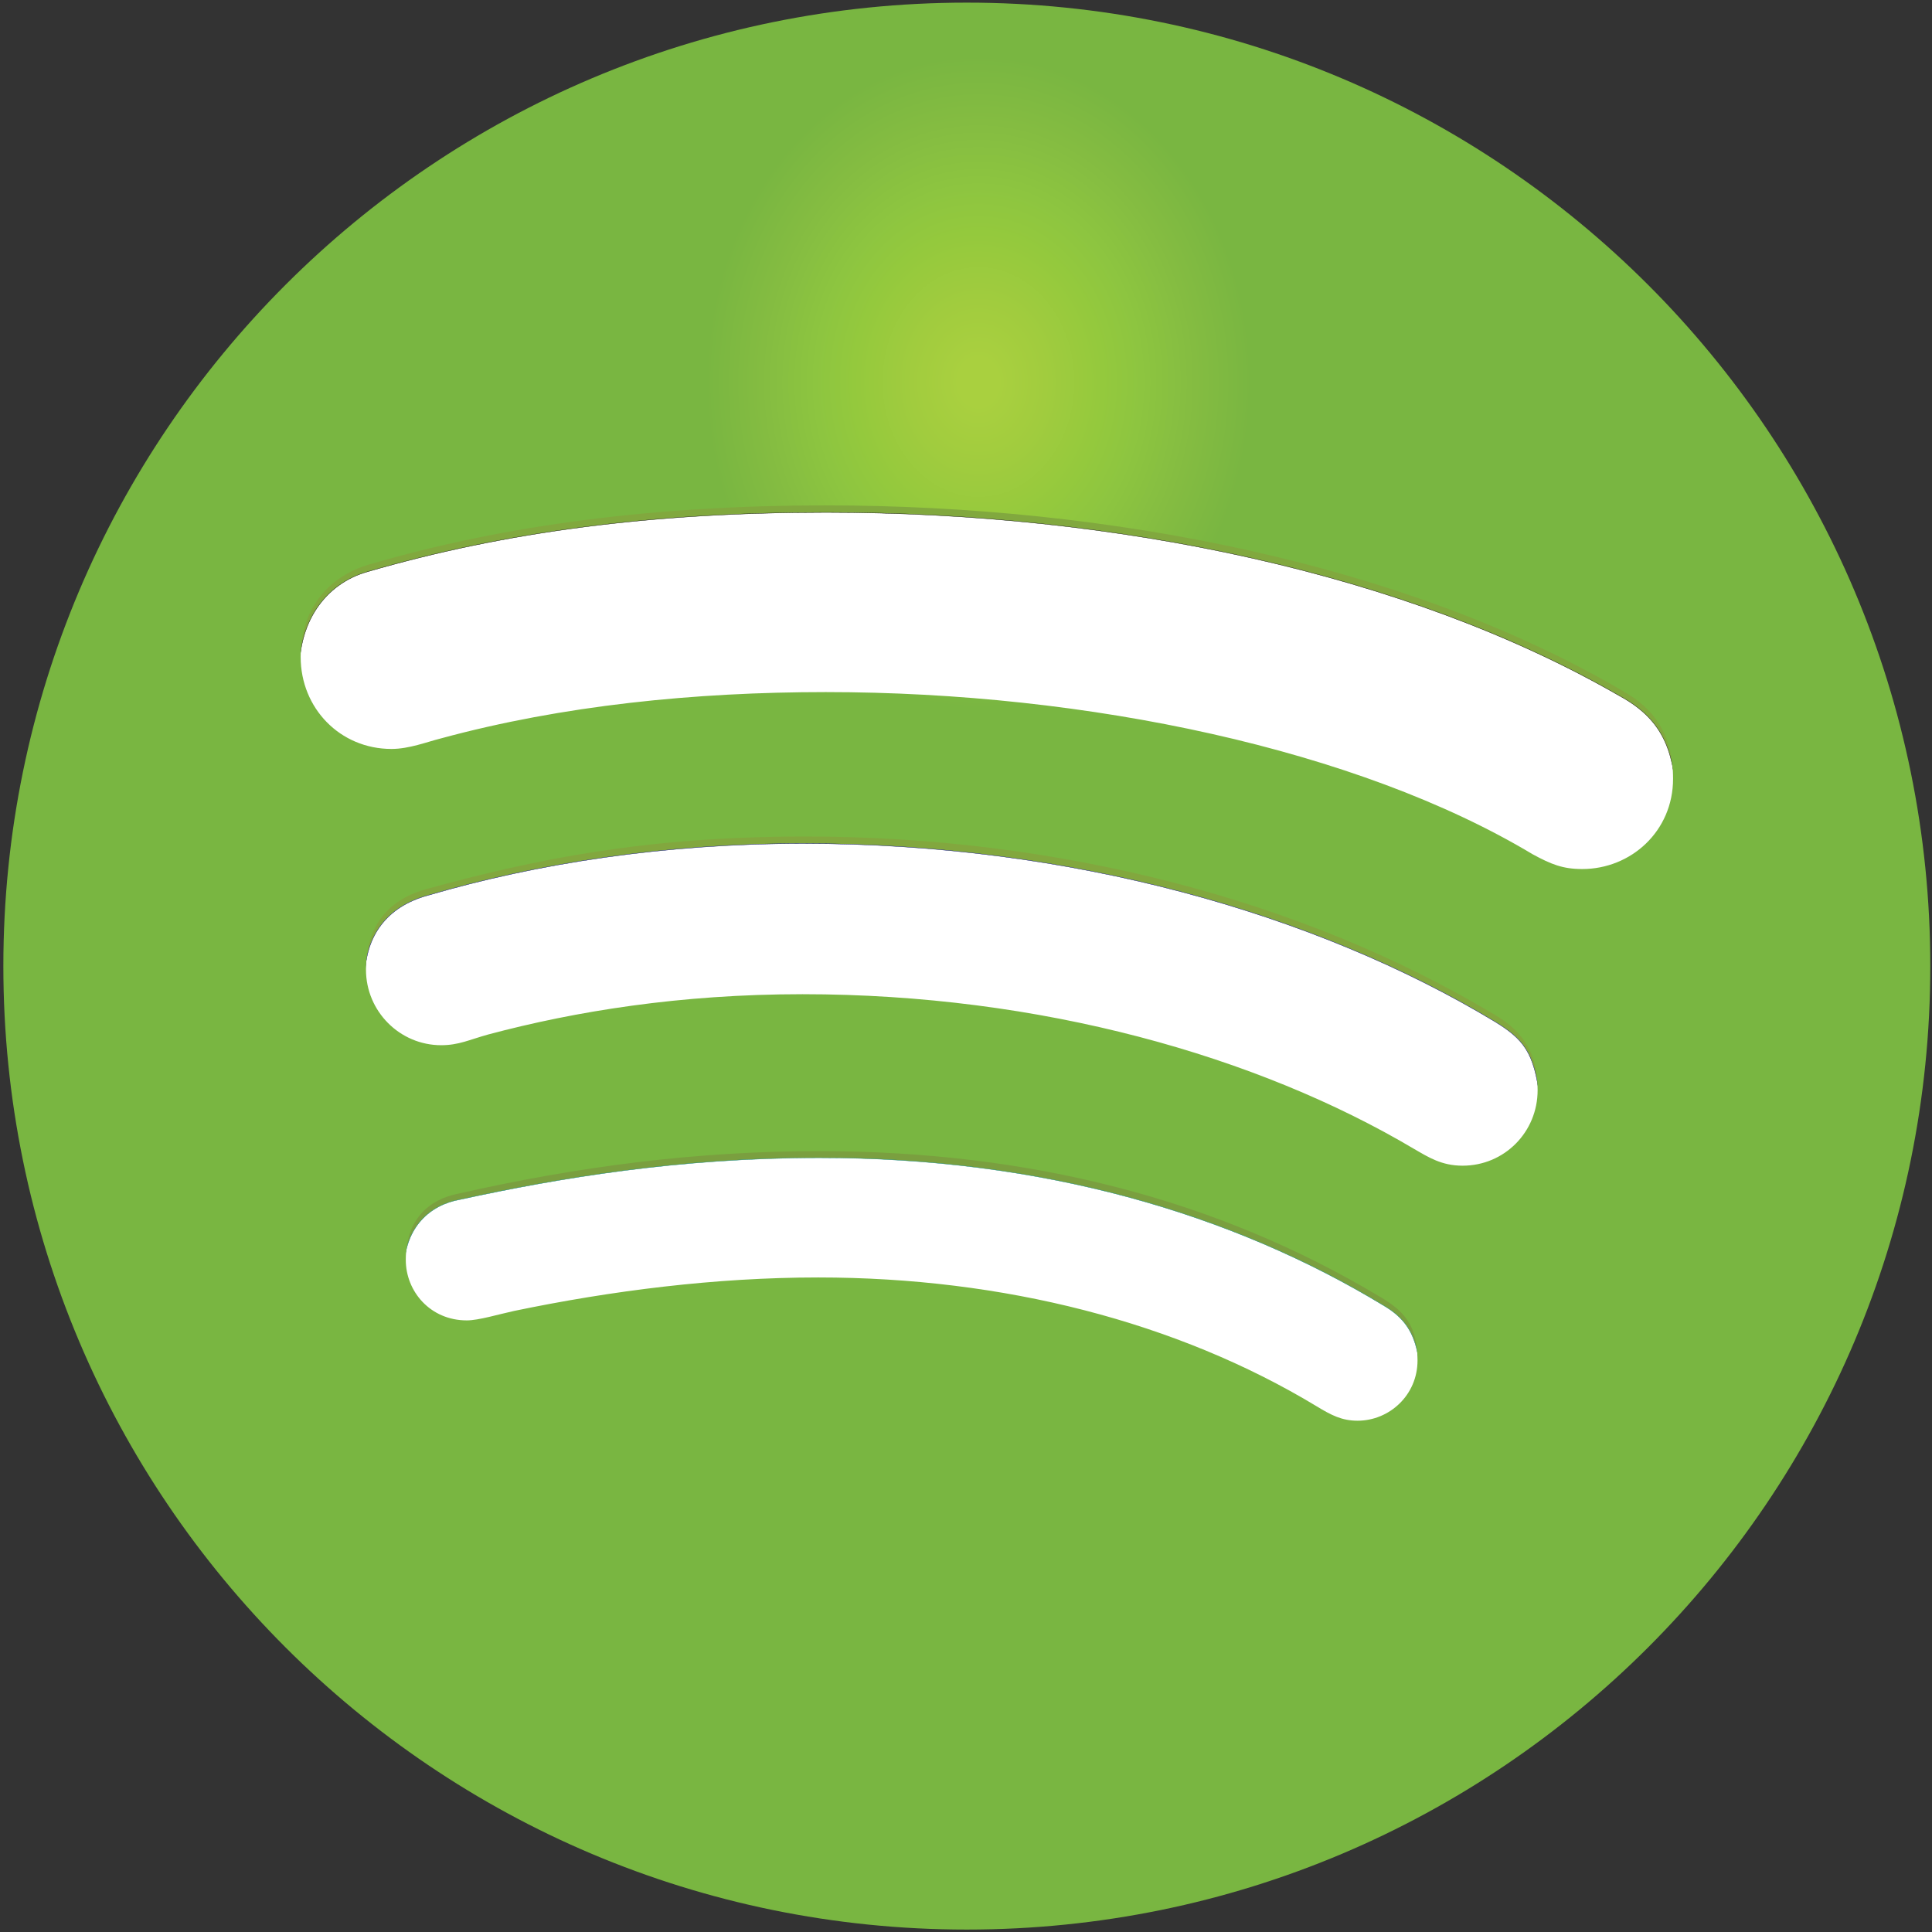 <?xml version="1.0" encoding="utf-8"?>
<!-- Generator: Adobe Illustrator 19.2.0, SVG Export Plug-In . SVG Version: 6.00 Build 0)  -->
<svg version="1.1"
	 id="svg3176" inkscape:version="0.48.2 r9819" sodipodi:docname="New document 5" xmlns:cc="http://creativecommons.org/ns#" xmlns:dc="http://purl.org/dc/elements/1.1/" xmlns:inkscape="http://www.inkscape.org/namespaces/inkscape" xmlns:rdf="http://www.w3.org/1999/02/22-rdf-syntax-ns#" xmlns:sodipodi="http://sodipodi.sourceforge.net/DTD/sodipodi-0.dtd" xmlns:svg="http://www.w3.org/2000/svg"
	 xmlns="http://www.w3.org/2000/svg" xmlns:xlink="http://www.w3.org/1999/xlink" x="0px" y="0px" viewBox="0 0 312.1 312.1"
	 style="enable-background:new 0 0 312.1 312.1;" xml:space="preserve">
<rect x="0" y="0" width="312.1" height="312.1" fill="#333333" stroke="none"/>
<style type="text/css">
	.st0{fill:#FFFFFF;}
	.st1{fill:#7A9F3F;stroke:#008080;stroke-width:0.25;}
	.st2{fill:#82A73E;stroke:#000080;stroke-width:0.25;}
	.st3{fill:#81A83E;stroke:#000000;stroke-width:0.25;}
	.st4{fill:url(#path3101_1_);}
</style>
<sodipodi:namedview  bordercolor="#666666" borderopacity="1.0" fit-margin-bottom="0.5" fit-margin-left="0.5" fit-margin-right="0.5" fit-margin-top="0.5" id="base" inkscape:current-layer="layer1" inkscape:cx="1802.1504" inkscape:cy="671.66674" inkscape:document-units="px" inkscape:pageopacity="0.0" inkscape:pageshadow="2" inkscape:window-height="1036" inkscape:window-maximized="0" inkscape:window-width="1511" inkscape:window-x="403" inkscape:window-y="-21" inkscape:zoom="0.35" pagecolor="#ffffff" showgrid="false">
	</sodipodi:namedview>
<rect x="32.1" y="76.2" class="st0" width="243" height="162.4"/>
<g id="layer1" transform="translate(1427.15,-891.929)" inkscape:groupmode="layer" inkscape:label="Layer 1">
	<g id="g3128" transform="matrix(0.376,0,0,0.376,-1141.602,902.429)">
		<g id="g3099" transform="matrix(0.559,0,0,0.559,-580.345,-883.966)">
			<path id="path3103" inkscape:connector-curvature="0" sodipodi:nodetypes="cccccccccccc" class="st1" d="M-31.1,2470.9l2.5,24.5
				l18.9,8.7c1.1-29,19.1-46.6,42.9-50.8c75.4-16.4,168.1-32.1,276.2-32.1c169.9,0,316.4,42.1,435,114.4
				c17.5,10.6,23.2,23.9,25.7,41.5l65.9-42.6l-16.7-65.6L327.7,2337l-459.7,58.6L-31.1,2470.9z"/>
			<path id="path3105" inkscape:connector-curvature="0" sodipodi:nodetypes="cccccccccc" class="st2" d="M-62.1,2288l22.3-8.4
				c0.8-28,15.9-51.2,48.1-60c83.5-24.5,181.6-39.9,288.7-39.9c205.5,0,393.8,53.8,531.4,136.8c22,13.5,30.5,23.5,34.6,58.9
				l101.2-55.6l-425-198.8l-710.5,41.5L-62.1,2288z"/>
			<path id="path3107" inkscape:connector-curvature="0" sodipodi:nodetypes="ccccccccc" class="st3" d="M-90.1,2052
				c-2.3-41.8,19.7-71.9,51.8-81.1c105.6-30.7,218.9-45.7,352.8-45.7c222.7,0,446.4,46.6,610,141.1c32.2,17.5,41.5,41,43.2,76.9
				l101.6-67l-304.8-257.7l-932.9,99.9L-90.1,2052z"/>
			
				<radialGradient id="path3101_1_" cx="3271.871" cy="-10420.353" r="740.5" gradientTransform="matrix(0 0.339 0.283 0 3380.619 715.828)" gradientUnits="userSpaceOnUse">
				<stop  offset="0" style="stop-color:#A9D03F"/>
				<stop  offset="7.105015e-02" style="stop-color:#A9D03F"/>
				<stop  offset="0.247" style="stop-color:#A1CC3E"/>
				<stop  offset="0.456" style="stop-color:#94C93D"/>
				<stop  offset="0.597" style="stop-color:#8DC540"/>
				<stop  offset="0.797" style="stop-color:#84BC41"/>
				<stop  offset="1" style="stop-color:#79B641"/>
			</radialGradient>
			<path id="path3101" inkscape:connector-curvature="0" class="st4" d="M422.7,1533.4c-409,0-740.5,331.5-740.5,740.5
				s331.5,740.5,740.5,740.5s740.5-331.5,740.5-740.5S831.6,1533.4,422.7,1533.4z M314,1919.8c217.4,0,446.2,44.7,613.3,142.9
				c22.5,12.8,38.2,32,38.2,67.2c0,40.4-32.4,69.4-69.8,69.4c-15.1,0-24-3.7-38.2-11.4c-134-80.4-342-124.6-543.2-124.6
				c-100.4,0-202.4,10.2-295.8,35.6c-10.8,2.7-24.4,8.1-38,8.1c-39.5,0-69.8-31.3-69.8-70.7c0-40.2,24.9-62.8,51.8-70.8
				C68.1,1934.3,185.9,1919.8,314,1919.8z M298.9,2174.3c193.8,0,381.3,48.3,528.7,136.5c24.7,14.2,33.8,32.2,33.8,58.5
				c0,32.1-25.5,58-57.7,58c-16.1,0-26.2-6.5-37.1-12.8c-120.5-71.5-287.4-119-470.2-119c-93.8,0-174.7,13.1-241.7,31
				c-14.4,4-22.5,8.2-36,8.2c-31.8,0-57.8-26-57.8-58.1c0-31.5,15.3-53.2,46.1-61.8C90.2,2191.9,175.2,2174.3,298.9,2174.3z
				 M309.1,2416.1c162,0,306.5,37.2,430.7,111.7c18.5,10.8,29.3,21.8,29.3,49.2c0,26.7-21.7,46.3-46.1,46.3c-12,0-20.1-4.2-31.3-11
				c-107.3-64.9-241.1-99.1-383.2-99.1c-79.2,0-159,10.2-233.6,25.7c-12.1,2.6-27.4,7.3-36.5,7.3c-28.1,0-46.9-22.3-46.9-46.5
				c0-31.1,18-46.6,40.3-50.9C123.4,2428,214.5,2416.1,309.1,2416.1z"/>
		</g>
	</g>
</g>
</svg>
